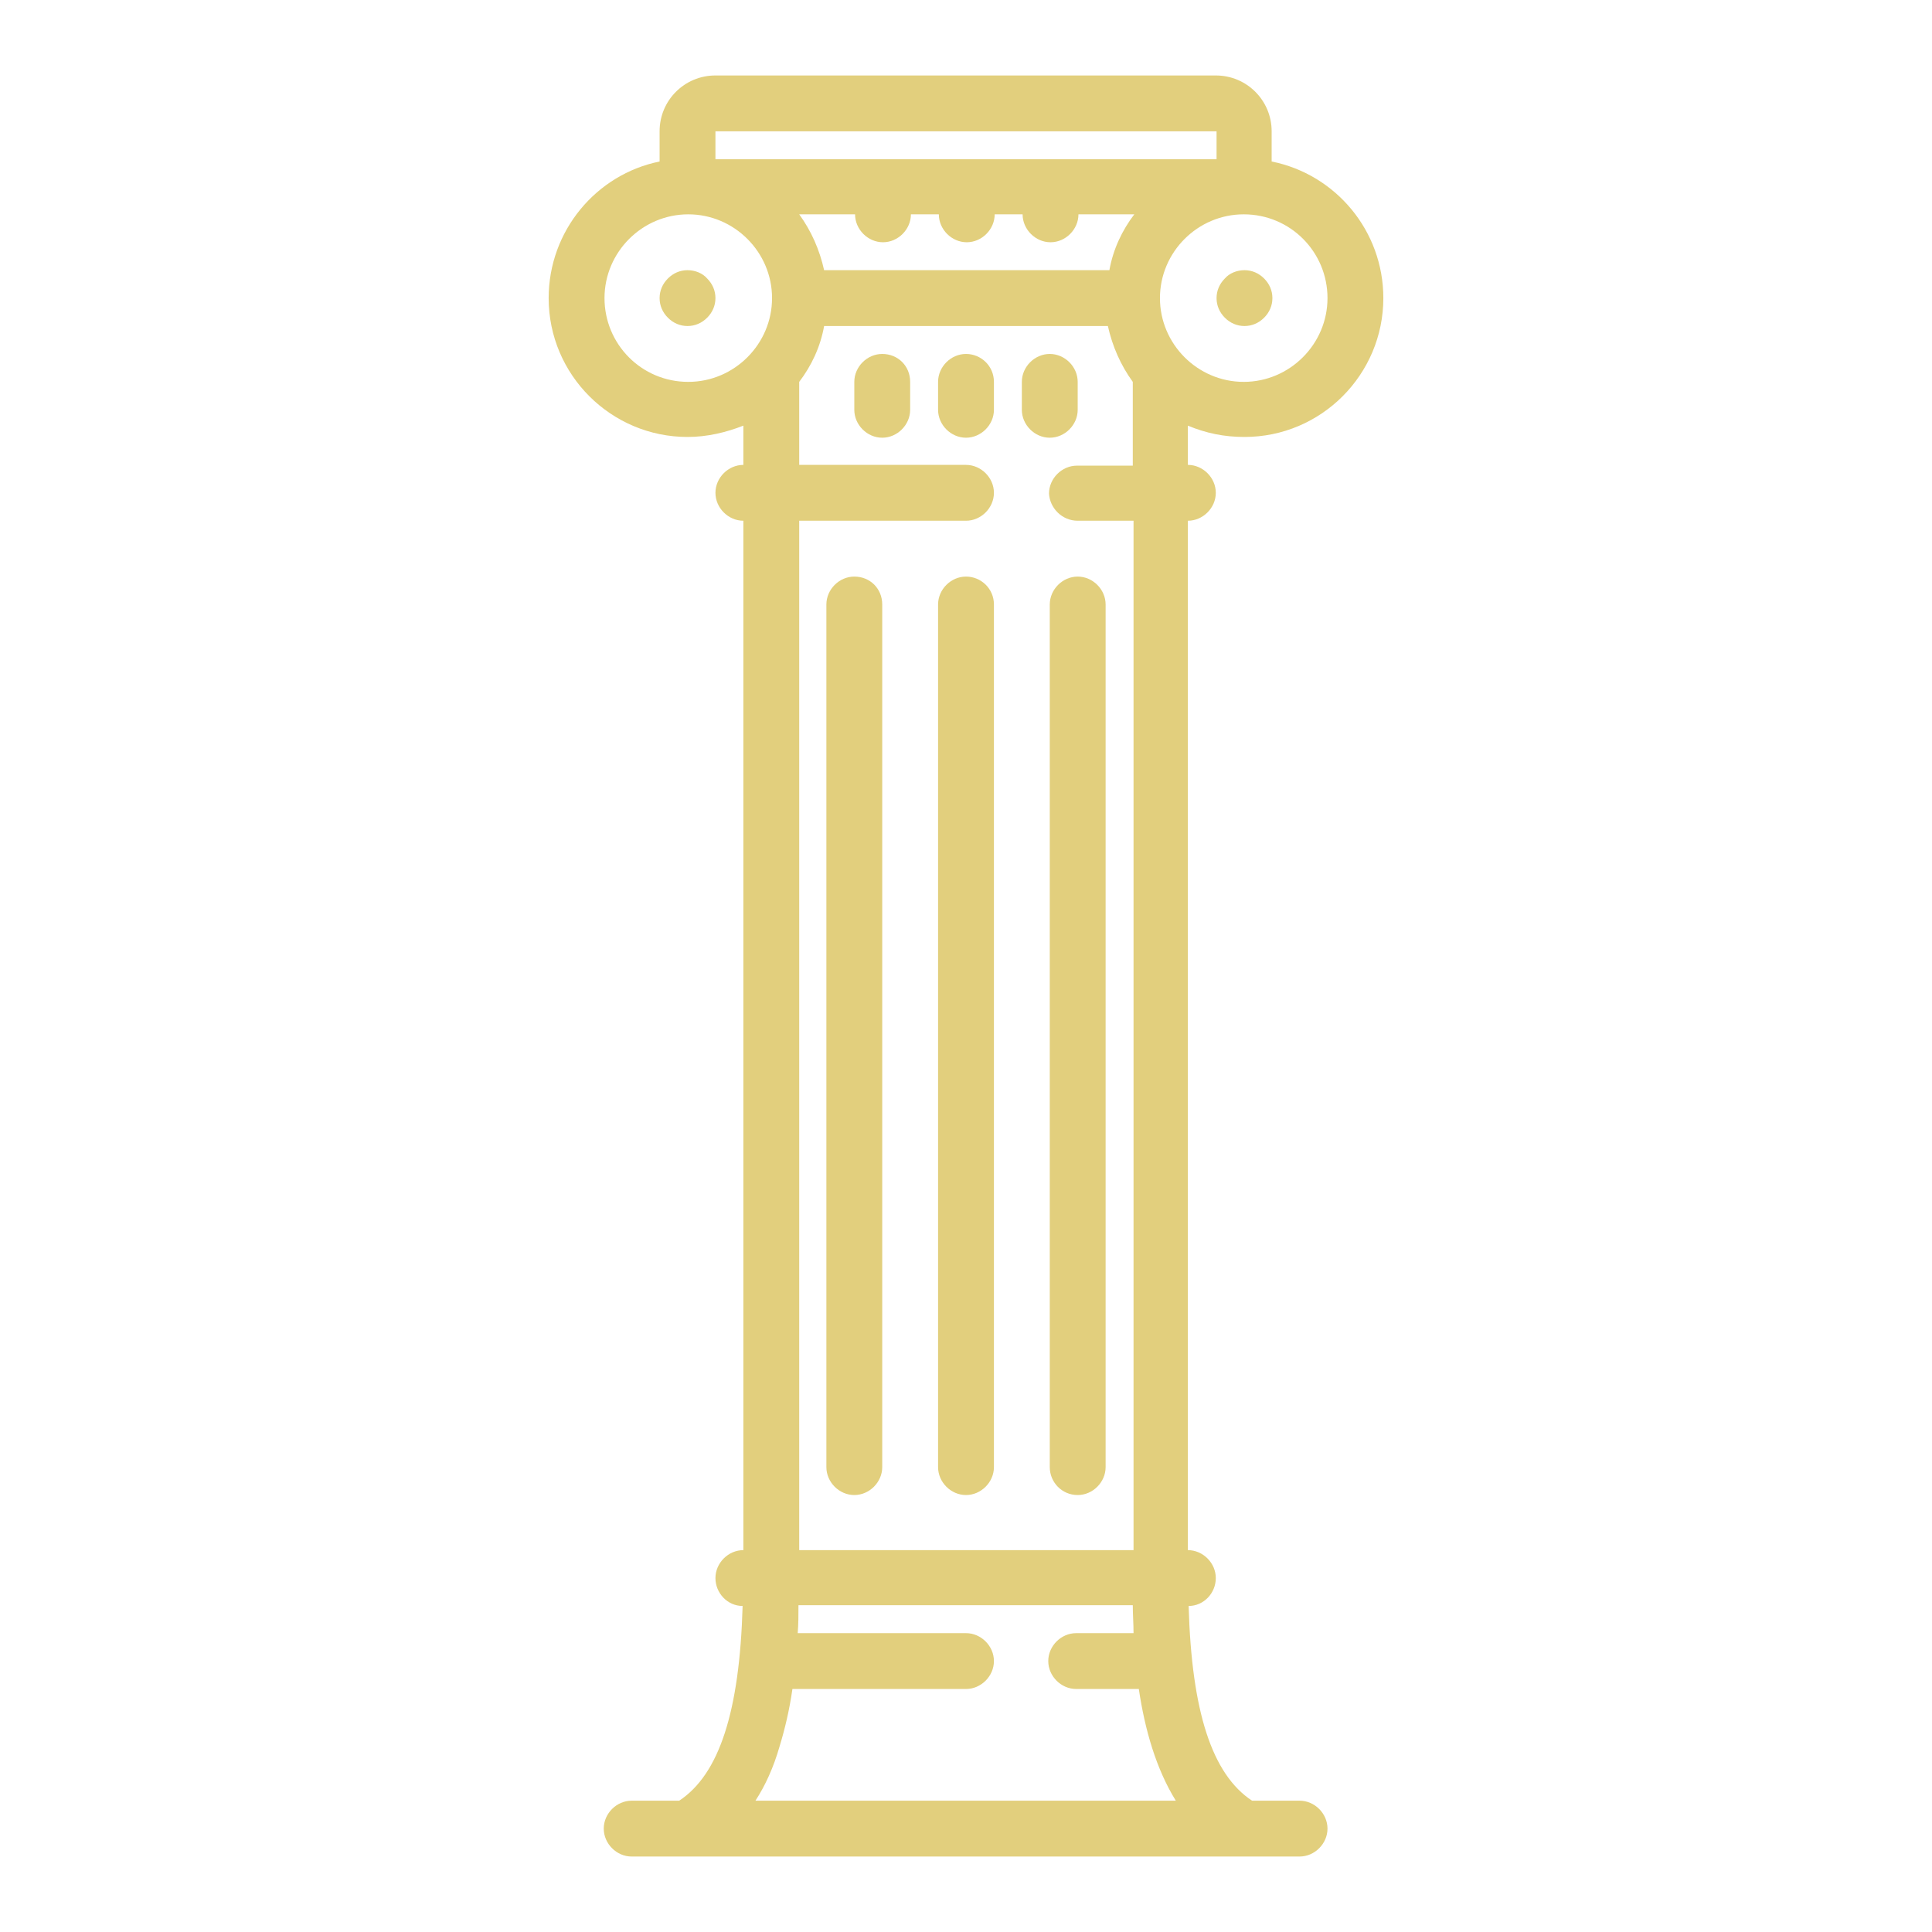 <!--?xml version="1.0" encoding="utf-8"?-->
<!-- Svg Vector Icons : http://www.onlinewebfonts.com/icon -->

<svg version="1.1" xmlns="http://www.w3.org/2000/svg" xmlns:xlink="http://www.w3.org/1999/xlink" x="0px" y="0px" viewBox="0 0 256 256" enable-background="new 0 0 256 256" xml:space="preserve">
<g><g><g><path fill="#e2cf7d" data-title="Layer 0" xs="0" d="M164.9,57.9c10.2,0,18.4-8.3,18.4-18.4c0-8.9-6.3-16.4-14.8-18.1v-4c0-4.1-3.3-7.4-7.4-7.4H94.8c-4.1,0-7.4,3.3-7.4,7.4v4c-8.4,1.7-14.7,9.2-14.7,18.1c0,10.2,8.3,18.4,18.4,18.4c2.6,0,5.1-0.6,7.4-1.5v5.2c-2,0-3.7,1.7-3.7,3.7c0,2,1.7,3.7,3.7,3.7v136.4c-2,0-3.7,1.7-3.7,3.7s1.6,3.7,3.6,3.7c-0.4,14-3.1,22.3-8.4,25.8h-6.3c-2,0-3.7,1.7-3.7,3.7c0,2,1.7,3.7,3.7,3.7h7.4l0,0l0,0h73.7l0,0l0,0h7.4c2,0,3.7-1.7,3.7-3.7c0-2-1.7-3.7-3.7-3.7h-6.3c-5.3-3.5-8-11.8-8.4-25.8c2,0,3.6-1.7,3.6-3.7c0-2-1.7-3.7-3.7-3.7V69c2,0,3.7-1.7,3.7-3.7c0-2-1.7-3.7-3.7-3.7v-5.2C159.8,57.4,162.2,57.9,164.9,57.9z M109.2,35.8c-0.6-2.7-1.7-5.2-3.3-7.4h7.4c0,2,1.7,3.7,3.7,3.7c2,0,3.7-1.7,3.7-3.7h3.7c0,2,1.7,3.7,3.7,3.7c2,0,3.7-1.7,3.7-3.7h3.7c0,2,1.7,3.7,3.7,3.7s3.7-1.7,3.7-3.7h7.4c-1.6,2.1-2.8,4.6-3.3,7.4H109.2z M175.9,39.5c0,6.1-5,11.1-11.1,11.1c-6.1,0-11.1-5-11.1-11.1c0-6.1,5-11.1,11.1-11.1C171,28.4,175.9,33.4,175.9,39.5z M161.2,17.4v3.7H94.8v-3.7H161.2z M80.1,39.5c0-6.1,5-11.1,11.1-11.1c6.1,0,11.1,5,11.1,11.1c0,6.1-5,11.1-11.1,11.1C85,50.6,80.1,45.6,80.1,39.5z M100.1,238.6c1.3-2,2.4-4.4,3.2-7.2c0.7-2.3,1.3-4.8,1.7-7.6h23c2,0,3.7-1.7,3.7-3.7c0-2-1.7-3.7-3.7-3.7h-22.3c0.1-1.2,0.1-2.4,0.1-3.7h44.3c0,1.2,0.1,2.5,0.1,3.7h-7.6c-2,0-3.7,1.7-3.7,3.7c0,2,1.7,3.7,3.7,3.7h8.3c0.8,5.4,2.3,10.6,4.9,14.8H100.1z M142.8,69h7.4v136.4h-44.3V69H128c2,0,3.7-1.7,3.7-3.7c0-2-1.7-3.7-3.7-3.7h-22.1V50.6l0,0c1.6-2.1,2.8-4.6,3.3-7.4h37.6c0.6,2.7,1.7,5.2,3.3,7.4l0,0v11.1h-7.4c-2,0-3.7,1.7-3.7,3.7C139.1,67.3,140.7,69,142.8,69z"/><path fill="#e2cf7d" data-title="Layer 1" xs="1" d="M91.1,35.8c-1,0-1.9,0.4-2.6,1.1c-0.7,0.7-1.1,1.6-1.1,2.6c0,1,0.4,1.9,1.1,2.6c0.7,0.7,1.6,1.1,2.6,1.1c1,0,1.9-0.4,2.6-1.1c0.7-0.7,1.1-1.6,1.1-2.6c0-1-0.4-1.9-1.1-2.6C93.1,36.2,92.1,35.8,91.1,35.8z"/><path fill="#e2cf7d" data-title="Layer 2" xs="2" d="M162.3,36.9c-0.7,0.7-1.1,1.6-1.1,2.6c0,1,0.4,1.9,1.1,2.6c0.7,0.7,1.6,1.1,2.6,1.1c1,0,1.9-0.4,2.6-1.1c0.7-0.7,1.1-1.6,1.1-2.6c0-1-0.4-1.9-1.1-2.6c-0.7-0.7-1.6-1.1-2.6-1.1C163.9,35.8,162.9,36.2,162.3,36.9z"/><path fill="#e2cf7d" data-title="Layer 3" xs="3" d="M128,46.9c-2,0-3.7,1.7-3.7,3.7v3.7c0,2,1.7,3.7,3.7,3.7c2,0,3.7-1.7,3.7-3.7v-3.7C131.7,48.5,130,46.9,128,46.9z"/><path fill="#e2cf7d" data-title="Layer 4" xs="4" d="M142.8,54.3v-3.7c0-2-1.7-3.7-3.7-3.7s-3.7,1.7-3.7,3.7v3.7c0,2,1.7,3.7,3.7,3.7S142.8,56.3,142.8,54.3z"/><path fill="#e2cf7d" data-title="Layer 5" xs="5" d="M116.9,46.9c-2,0-3.7,1.7-3.7,3.7v3.7c0,2,1.7,3.7,3.7,3.7c2,0,3.7-1.7,3.7-3.7v-3.7C120.6,48.5,119,46.9,116.9,46.9z"/><path fill="#e2cf7d" data-title="Layer 6" xs="6" d="M113.2,76.4c-2,0-3.7,1.7-3.7,3.7v114.3c0,2,1.7,3.7,3.7,3.7s3.7-1.7,3.7-3.7V80.1C116.9,78,115.3,76.4,113.2,76.4z"/><path fill="#e2cf7d" data-title="Layer 7" xs="7" d="M128,76.4c-2,0-3.7,1.7-3.7,3.7v114.3c0,2,1.7,3.7,3.7,3.7c2,0,3.7-1.7,3.7-3.7V80.1C131.7,78,130,76.4,128,76.4z"/><path fill="#e2cf7d" data-title="Layer 8" xs="8" d="M142.8,198.1c2,0,3.7-1.7,3.7-3.7V80.1c0-2-1.7-3.7-3.7-3.7c-2,0-3.7,1.7-3.7,3.7v114.3C139.1,196.4,140.7,198.1,142.8,198.1z"/></g><g></g><g></g><g></g><g></g><g></g><g></g><g></g><g></g><g></g><g></g><g></g><g></g><g></g><g></g><g></g></g></g>
</svg>